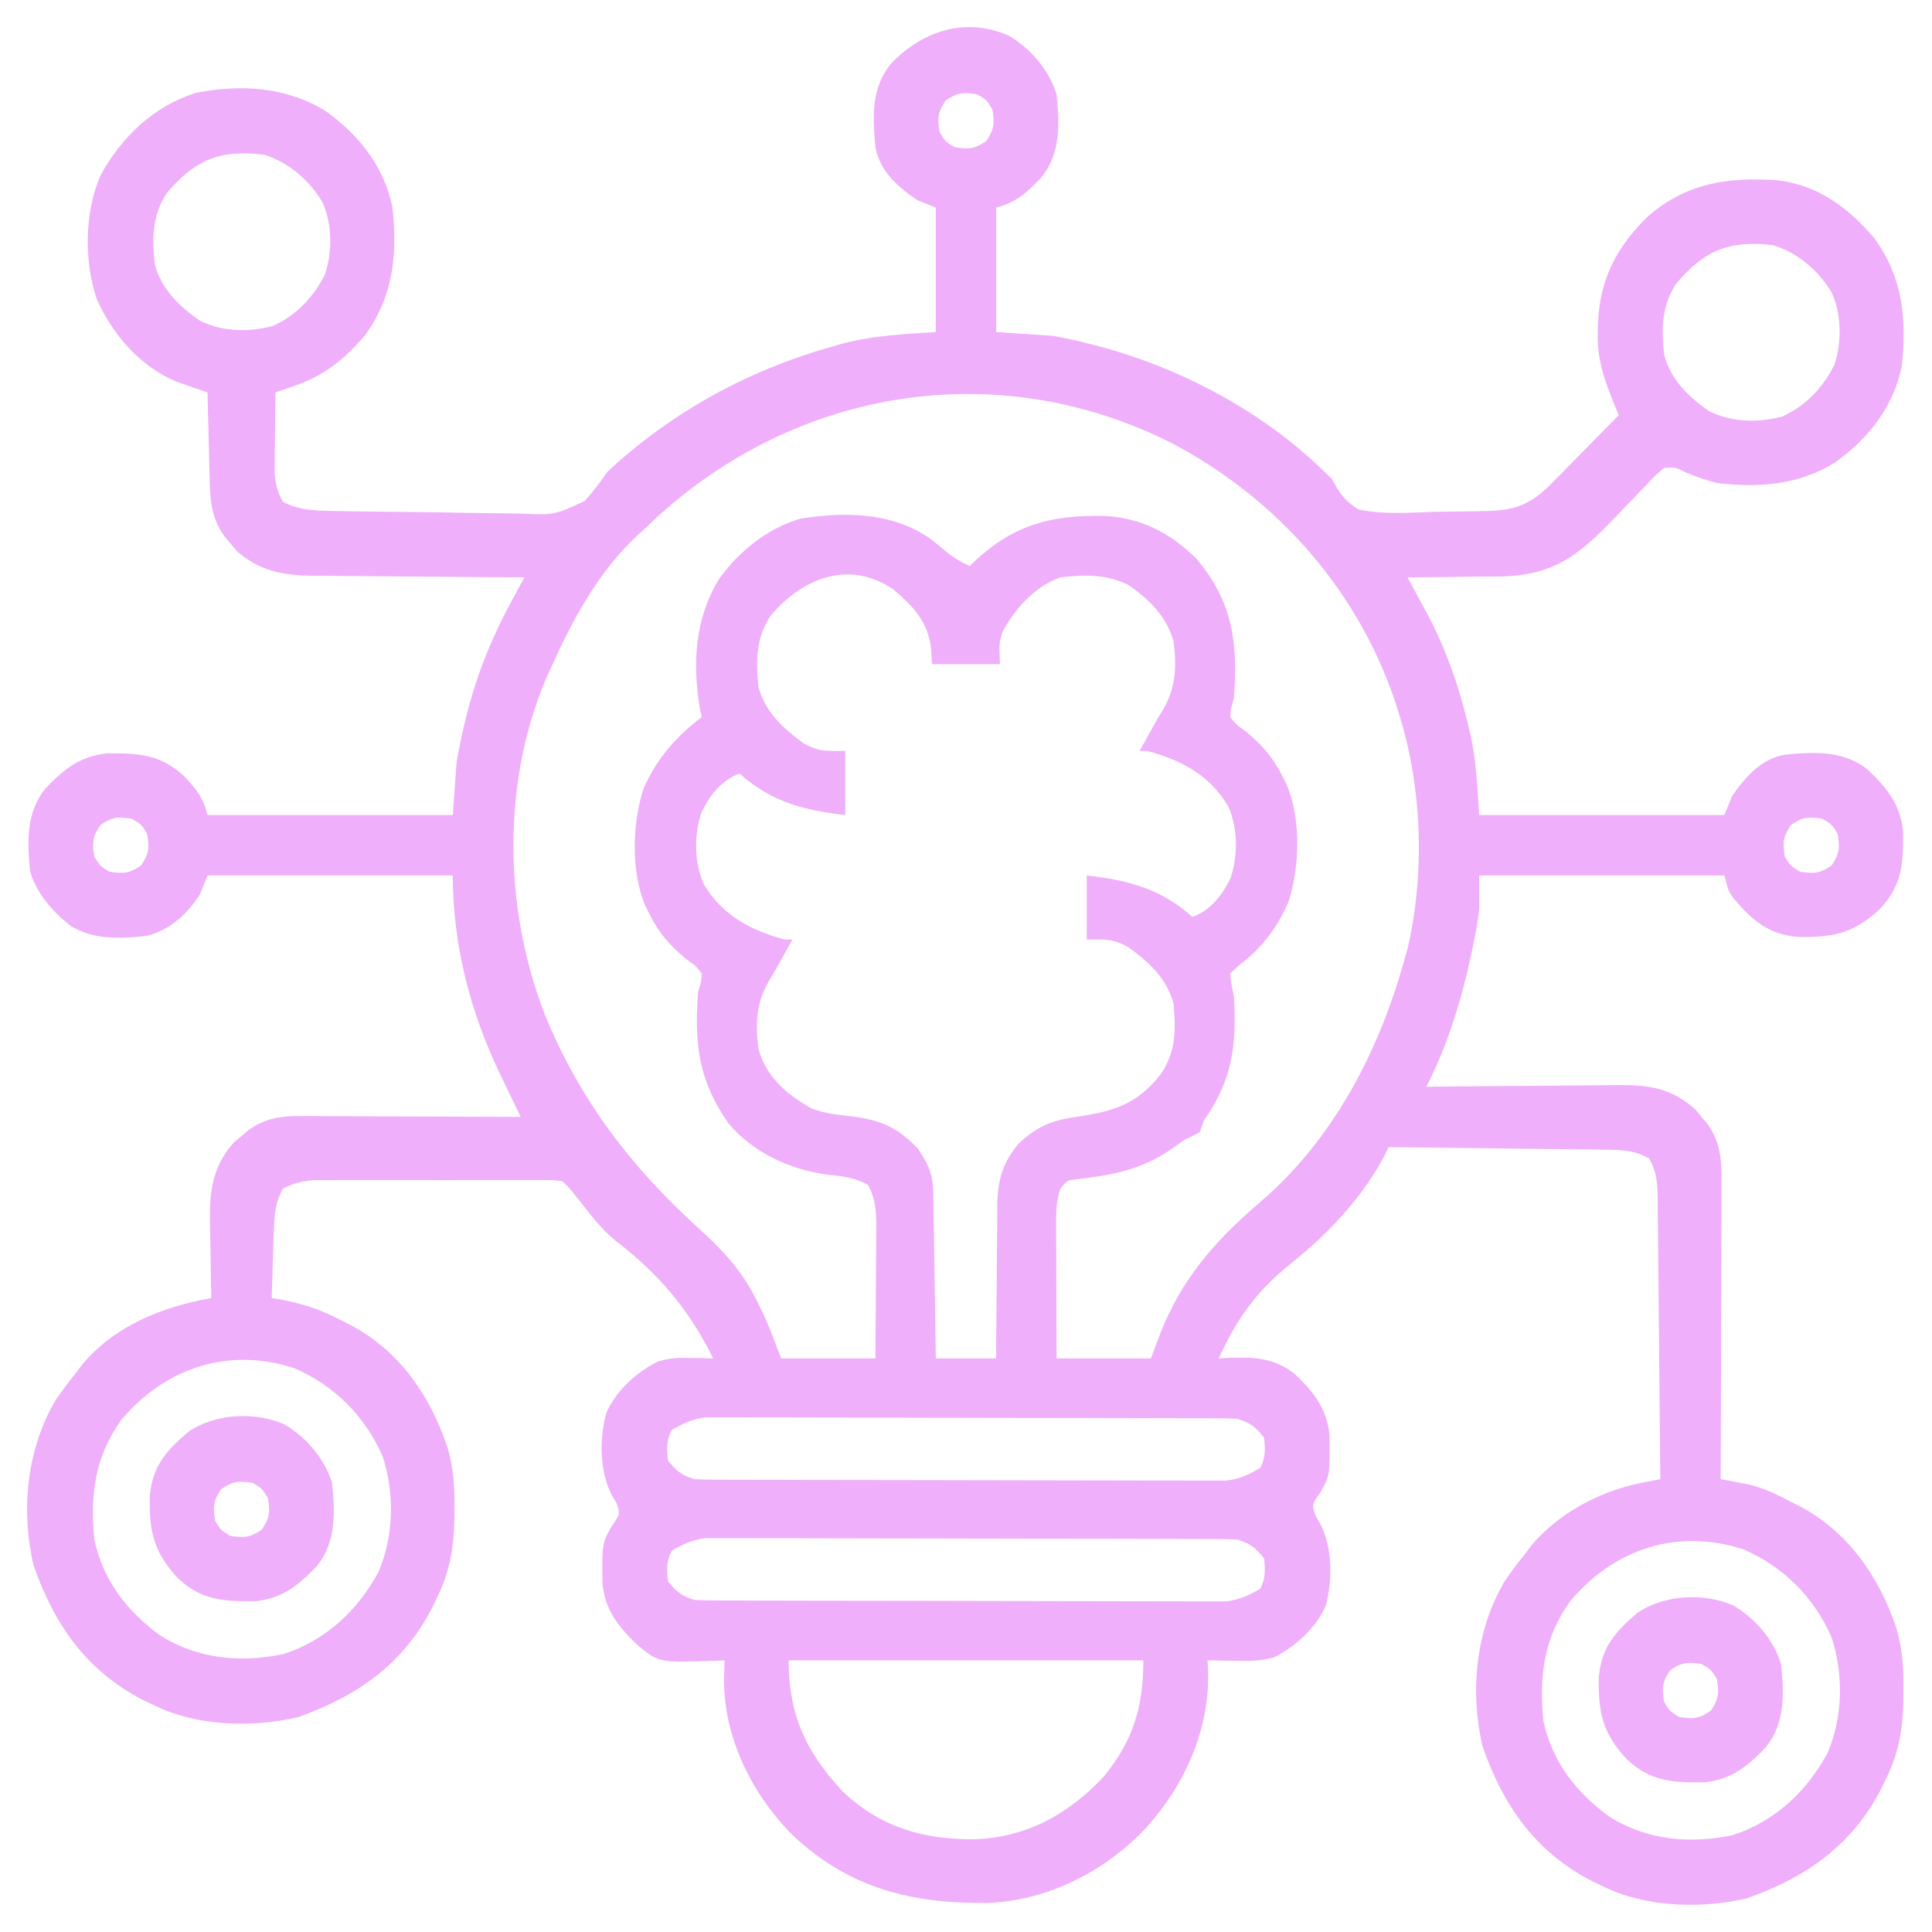<?xml version="1.0" encoding="UTF-8"?>
<svg version="1.1" xmlns="http://www.w3.org/2000/svg" width="512" height="512">
<path d="M0 0 C5.825 3.52 10.545 8.99 12.562 15.5 C13.367 23.335 13.688 31.121 8.562 37.5 C4.794 41.453 1.929 44.158 -3.438 45.5 C-3.438 56.39 -3.438 67.28 -3.438 78.5 C1.512 78.83 6.463 79.16 11.562 79.5 C14.992 80.133 18.218 80.788 21.562 81.688 C22.406 81.908 23.25 82.129 24.12 82.356 C46.899 88.525 68.934 100.541 85.562 117.5 C85.939 118.175 86.316 118.85 86.704 119.545 C88.403 122.348 89.762 123.743 92.562 125.5 C99.277 126.955 106.37 126.336 113.188 126.125 C115.089 126.102 116.99 126.082 118.891 126.066 C120.711 126.04 122.531 126.01 124.352 125.977 C125.201 125.962 126.05 125.947 126.924 125.932 C134.63 125.684 138.664 123.868 144.082 118.273 C144.837 117.512 144.837 117.512 145.608 116.735 C147.204 115.122 148.79 113.499 150.375 111.875 C151.46 110.775 152.545 109.676 153.631 108.578 C156.283 105.893 158.925 103.199 161.562 100.5 C161.208 99.667 160.854 98.835 160.489 97.977 C157.765 91.306 155.724 85.605 156 78.375 C156.017 77.61 156.035 76.845 156.052 76.057 C156.541 64.287 161.162 55.61 169.629 47.527 C179.812 38.947 190.58 37.381 203.492 38.277 C214.258 39.437 222.563 45.665 229.375 53.75 C236.838 64.111 237.901 75.083 236.562 87.5 C234.399 98.266 227.783 106.652 218.98 112.992 C209.281 119.041 198.737 119.853 187.562 118.5 C184.41 117.683 181.592 116.711 178.629 115.375 C176.476 114.305 176.476 114.305 173.562 114.5 C171.119 116.591 171.119 116.591 168.555 119.355 C167.557 120.381 166.56 121.406 165.562 122.432 C164.006 124.05 162.453 125.671 160.903 127.296 C151.237 137.395 144.714 142.918 130.41 143.265 C127.94 143.295 125.47 143.305 123 143.312 C121.307 143.336 119.613 143.361 117.92 143.389 C113.801 143.451 109.682 143.484 105.562 143.5 C106.102 144.492 106.642 145.484 107.198 146.507 C107.919 147.842 108.639 149.177 109.359 150.512 C109.714 151.162 110.068 151.812 110.433 152.481 C115.752 162.369 119.352 172.705 121.875 183.625 C122.035 184.304 122.194 184.983 122.358 185.683 C123.852 192.69 124.038 199.158 124.562 206.5 C146.012 206.5 167.463 206.5 189.562 206.5 C190.222 204.85 190.882 203.2 191.562 201.5 C195.117 196.379 199.198 191.658 205.562 190.5 C213.456 189.756 221.124 189.329 227.562 194.5 C232.608 199.304 236.168 203.662 236.898 210.77 C236.992 219.286 236.68 225.176 230.691 231.465 C223.788 237.847 218.361 238.98 209.008 238.805 C201.09 238.105 196.957 234.386 191.91 228.5 C190.562 226.5 190.562 226.5 189.562 222.5 C168.113 222.5 146.662 222.5 124.562 222.5 C124.562 225.47 124.562 228.44 124.562 231.5 C124.245 234.628 123.633 237.671 123 240.75 C122.742 242.024 122.742 242.024 122.479 243.323 C119.89 255.392 116.202 267.5 110.562 278.5 C111.309 278.491 112.055 278.482 112.824 278.473 C119.886 278.393 126.947 278.332 134.008 278.293 C137.638 278.272 141.267 278.244 144.897 278.198 C148.405 278.155 151.912 278.131 155.42 278.12 C157.399 278.11 159.377 278.078 161.356 278.047 C169.71 278.045 175.345 278.804 181.805 284.465 C182.344 285.116 182.882 285.767 183.438 286.438 C183.992 287.086 184.546 287.734 185.117 288.402 C188.585 293.435 188.844 298.081 188.79 304.054 C188.79 304.903 188.79 305.753 188.79 306.628 C188.789 309.425 188.774 312.222 188.758 315.02 C188.754 316.963 188.751 318.906 188.749 320.85 C188.742 325.958 188.722 331.065 188.7 336.173 C188.679 341.388 188.67 346.603 188.66 351.818 C188.639 362.046 188.605 372.273 188.562 382.5 C189.235 382.624 189.907 382.748 190.6 382.875 C191.49 383.045 192.379 383.215 193.296 383.389 C194.614 383.637 194.614 383.637 195.958 383.89 C199.88 384.809 203.263 386.45 206.812 388.312 C207.48 388.643 208.148 388.974 208.836 389.314 C222.136 396.108 230.535 408.174 235.172 422.133 C236.762 427.587 237.063 432.718 237 438.375 C236.989 439.823 236.989 439.823 236.977 441.3 C236.808 448.63 235.797 454.852 232.562 461.5 C232.104 462.462 231.645 463.423 231.172 464.414 C223.442 479.507 211.268 488.04 195.402 493.609 C183.318 496.412 168.765 495.95 157.562 490.5 C156.601 490.041 155.639 489.582 154.648 489.109 C139.567 481.386 130.99 469.202 125.457 453.328 C122.037 438.693 123.64 422.52 131.312 409.539 C132.974 407.097 134.7 404.791 136.562 402.5 C137.189 401.667 137.815 400.835 138.461 399.977 C145.771 391.363 156.766 385.575 167.75 383.437 C168.651 383.26 169.552 383.084 170.48 382.902 C171.167 382.769 171.855 382.637 172.562 382.5 C172.478 372.156 172.383 361.811 172.275 351.467 C172.225 346.664 172.179 341.86 172.141 337.057 C172.104 332.421 172.057 327.785 172.004 323.149 C171.986 321.381 171.971 319.613 171.959 317.844 C171.942 315.366 171.913 312.889 171.881 310.411 C171.879 309.681 171.877 308.951 171.875 308.199 C171.81 304.238 171.642 300.928 169.562 297.5 C165.834 295.332 162.371 295.231 158.12 295.181 C156.839 295.161 155.558 295.141 154.238 295.121 C152.85 295.109 151.462 295.097 150.074 295.086 C148.646 295.067 147.219 295.048 145.791 295.027 C142.044 294.976 138.298 294.936 134.551 294.899 C130.724 294.859 126.896 294.808 123.068 294.758 C115.567 294.661 108.065 294.577 100.562 294.5 C100.117 295.415 100.117 295.415 99.662 296.349 C94 307.424 84.584 317.44 74.938 325.125 C65.804 332.404 60.33 339.828 55.562 350.5 C56.336 350.454 57.109 350.407 57.906 350.359 C64.727 350.123 70.034 350.232 75.562 354.5 C80.613 359.291 84.169 363.671 84.898 370.77 C85.017 381.497 85.017 381.497 82.438 386.062 C80.194 389.268 80.194 389.268 81.188 392.188 C81.641 392.951 82.095 393.714 82.562 394.5 C85.696 401.044 85.708 408.96 83.945 415.945 C81.265 421.993 76.098 426.647 70.297 429.688 C66.758 430.739 63.402 430.716 59.75 430.625 C59.057 430.616 58.364 430.607 57.65 430.598 C55.954 430.574 54.258 430.538 52.562 430.5 C52.609 431.215 52.655 431.931 52.703 432.668 C53.277 448.515 46.826 463.149 36.312 474.875 C25.5 486.389 10.186 494.232 -5.707 494.801 C-25.856 495.017 -42.489 490.911 -57.426 476.779 C-68.078 466.111 -75.509 451.146 -75.562 436 C-75.531 434.166 -75.492 432.333 -75.438 430.5 C-76.427 430.546 -77.418 430.593 -78.438 430.641 C-92.8 431.121 -92.8 431.121 -98.438 426.5 C-103.48 421.689 -107.043 417.343 -107.773 410.23 C-107.892 399.503 -107.892 399.503 -105.312 394.938 C-103.069 391.732 -103.069 391.732 -104.062 388.812 C-104.516 388.049 -104.97 387.286 -105.438 386.5 C-108.571 379.956 -108.583 372.04 -106.82 365.055 C-104.137 359 -98.943 354.264 -93.078 351.312 C-89.97 350.356 -87.37 350.304 -84.125 350.375 C-83.056 350.393 -81.988 350.411 -80.887 350.43 C-79.674 350.464 -79.674 350.464 -78.438 350.5 C-84.87 337.494 -92.811 328.108 -104.375 319.25 C-108.32 316.022 -111.326 311.896 -114.484 307.926 C-116.366 305.5 -116.366 305.5 -118.438 303.5 C-121.398 303.192 -121.398 303.192 -124.919 303.241 C-125.584 303.238 -126.25 303.234 -126.935 303.231 C-129.14 303.222 -131.345 303.228 -133.551 303.234 C-135.083 303.233 -136.615 303.231 -138.147 303.229 C-141.363 303.226 -144.578 303.23 -147.794 303.239 C-151.91 303.251 -156.025 303.244 -160.141 303.232 C-163.308 303.225 -166.474 303.227 -169.64 303.232 C-171.157 303.234 -172.674 303.232 -174.191 303.227 C-176.317 303.222 -178.442 303.23 -180.568 303.241 C-181.776 303.243 -182.985 303.244 -184.23 303.246 C-187.418 303.498 -189.613 304.022 -192.438 305.5 C-194.434 309.017 -194.723 312.243 -194.852 316.238 C-194.89 317.305 -194.929 318.372 -194.969 319.471 C-195 320.573 -195.031 321.676 -195.062 322.812 C-195.101 323.935 -195.14 325.057 -195.18 326.213 C-195.274 328.975 -195.359 331.737 -195.438 334.5 C-194.811 334.6 -194.185 334.7 -193.54 334.803 C-187.554 335.864 -182.559 337.494 -177.188 340.312 C-176.52 340.643 -175.852 340.974 -175.164 341.314 C-161.864 348.108 -153.465 360.174 -148.828 374.133 C-147.238 379.587 -146.937 384.718 -147 390.375 C-147.008 391.34 -147.015 392.306 -147.023 393.3 C-147.192 400.63 -148.203 406.852 -151.438 413.5 C-151.896 414.462 -152.355 415.423 -152.828 416.414 C-160.558 431.507 -172.732 440.04 -188.598 445.609 C-200.682 448.412 -215.235 447.95 -226.438 442.5 C-227.399 442.041 -228.361 441.582 -229.352 441.109 C-244.433 433.386 -253.01 421.202 -258.543 405.328 C-261.963 390.693 -260.36 374.52 -252.688 361.539 C-251.026 359.097 -249.3 356.791 -247.438 354.5 C-246.811 353.667 -246.185 352.835 -245.539 351.977 C-236.793 341.67 -224.341 336.845 -211.438 334.5 C-211.458 333.603 -211.479 332.706 -211.501 331.781 C-211.57 328.419 -211.62 325.058 -211.657 321.695 C-211.677 320.246 -211.704 318.797 -211.739 317.348 C-211.96 307.94 -212.016 300.725 -205.473 293.258 C-204.822 292.719 -204.171 292.18 -203.5 291.625 C-202.852 291.071 -202.203 290.516 -201.535 289.945 C-197.074 286.872 -193.272 286.252 -187.903 286.273 C-185.952 286.273 -185.952 286.273 -183.961 286.273 C-182.551 286.284 -181.141 286.294 -179.73 286.305 C-178.28 286.308 -176.83 286.311 -175.38 286.313 C-171.574 286.321 -167.768 286.341 -163.963 286.363 C-160.075 286.383 -156.187 286.392 -152.299 286.402 C-144.678 286.424 -137.058 286.458 -129.438 286.5 C-129.692 285.975 -129.947 285.45 -130.21 284.909 C-131.388 282.475 -132.557 280.039 -133.727 277.602 C-134.128 276.776 -134.529 275.95 -134.942 275.1 C-142.86 258.545 -147.438 240.863 -147.438 222.5 C-168.887 222.5 -190.338 222.5 -212.438 222.5 C-213.097 224.15 -213.757 225.8 -214.438 227.5 C-217.91 232.82 -222.229 236.84 -228.438 238.5 C-235.404 239.289 -242.518 239.633 -248.691 235.902 C-253.573 231.981 -257.564 227.544 -259.438 221.5 C-260.243 213.664 -260.562 205.881 -255.438 199.5 C-250.633 194.455 -246.276 190.894 -239.168 190.164 C-230.619 190.07 -224.744 190.395 -218.438 196.406 C-215.258 199.842 -213.596 201.867 -212.438 206.5 C-190.988 206.5 -169.537 206.5 -147.438 206.5 C-147.107 201.88 -146.778 197.26 -146.438 192.5 C-145.819 188.99 -145.168 185.631 -144.312 182.188 C-144.096 181.3 -143.879 180.413 -143.656 179.499 C-140.872 168.628 -136.707 158.571 -131.316 148.747 C-130.777 147.762 -130.237 146.778 -129.682 145.764 C-129.271 145.017 -128.861 144.27 -128.438 143.5 C-129.651 143.495 -129.651 143.495 -130.889 143.489 C-138.539 143.451 -146.189 143.394 -153.839 143.316 C-157.771 143.277 -161.703 143.244 -165.636 143.229 C-169.436 143.214 -173.235 143.179 -177.034 143.132 C-178.479 143.117 -179.924 143.109 -181.369 143.108 C-190.482 143.097 -197.524 142.806 -204.68 136.535 C-205.488 135.559 -205.488 135.559 -206.312 134.562 C-206.867 133.914 -207.421 133.266 -207.992 132.598 C-211.201 127.94 -211.713 123.83 -211.852 118.23 C-211.871 117.549 -211.89 116.868 -211.91 116.167 C-211.97 114.007 -212.016 111.847 -212.062 109.688 C-212.101 108.217 -212.14 106.746 -212.18 105.275 C-212.275 101.684 -212.36 98.092 -212.438 94.5 C-213.176 94.248 -213.915 93.996 -214.677 93.737 C-215.655 93.395 -216.633 93.052 -217.641 92.699 C-218.606 92.365 -219.572 92.031 -220.567 91.686 C-230.313 87.658 -237.701 79.093 -241.875 69.562 C-245.173 59.413 -245.053 46.693 -240.758 36.887 C-235.161 26.769 -226.855 18.777 -215.723 15.16 C-203.744 12.753 -191.526 13.456 -181.02 20.008 C-172.217 26.348 -165.601 34.734 -163.438 45.5 C-162.099 57.917 -163.162 68.889 -170.625 79.25 C-175.905 85.516 -181.446 90.004 -189.234 92.699 C-190.212 93.042 -191.191 93.384 -192.198 93.737 C-193.307 94.115 -193.307 94.115 -194.438 94.5 C-194.496 98.396 -194.531 102.291 -194.562 106.188 C-194.588 107.842 -194.588 107.842 -194.613 109.529 C-194.62 110.596 -194.626 111.663 -194.633 112.762 C-194.643 113.741 -194.654 114.72 -194.665 115.729 C-194.413 118.794 -193.971 120.827 -192.438 123.5 C-188.43 125.591 -184.879 125.793 -180.403 125.886 C-179.715 125.902 -179.026 125.918 -178.317 125.935 C-176.05 125.985 -173.783 126.018 -171.516 126.047 C-170.348 126.063 -170.348 126.063 -169.156 126.079 C-165.035 126.132 -160.914 126.171 -156.793 126.2 C-153.395 126.227 -150 126.283 -146.604 126.364 C-142.487 126.463 -138.372 126.512 -134.254 126.527 C-132.692 126.54 -131.131 126.57 -129.57 126.618 C-120.522 127.002 -120.522 127.002 -112.518 123.295 C-110.267 120.8 -108.348 118.259 -106.438 115.5 C-89.556 99.807 -69.5 88.782 -47.438 82.5 C-46.284 82.171 -45.13 81.843 -43.941 81.504 C-35.58 79.365 -28.323 79.092 -19.438 78.5 C-19.438 67.61 -19.438 56.72 -19.438 45.5 C-21.087 44.84 -22.738 44.18 -24.438 43.5 C-29.559 39.945 -34.279 35.864 -35.438 29.5 C-36.182 21.606 -36.609 13.939 -31.438 7.5 C-23.136 -1.218 -11.721 -5.194 0 0 Z M-16.812 17.125 C-18.925 20.212 -19.049 21.828 -18.438 25.5 C-16.938 28 -16.938 28 -14.438 29.5 C-10.766 30.112 -9.149 29.987 -6.062 27.875 C-3.95 24.788 -3.826 23.172 -4.438 19.5 C-5.938 17 -5.938 17 -8.438 15.5 C-12.109 14.888 -13.726 15.013 -16.812 17.125 Z M-223.211 41.656 C-227.143 47.567 -227.136 53.621 -226.438 60.5 C-224.664 67.145 -219.991 71.674 -214.438 75.5 C-208.439 78.441 -201.555 78.599 -195.125 76.883 C-188.996 74.178 -184.198 69.091 -181.266 63.109 C-179.359 57.103 -179.373 49.997 -181.938 44.188 C-185.418 38.255 -190.873 33.568 -197.438 31.5 C-209.161 30.074 -215.745 32.814 -223.211 41.656 Z M176.789 65.656 C172.857 71.567 172.864 77.621 173.562 84.5 C175.336 91.145 180.009 95.674 185.562 99.5 C191.561 102.441 198.445 102.599 204.875 100.883 C211.004 98.178 215.802 93.091 218.734 87.109 C220.641 81.103 220.627 73.997 218.062 68.188 C214.582 62.255 209.127 57.568 202.562 55.5 C190.839 54.074 184.255 56.814 176.789 65.656 Z M-96.438 130.5 C-97.4 131.37 -97.4 131.37 -98.383 132.258 C-108.811 141.91 -115.684 154.695 -121.438 167.5 C-121.921 168.567 -122.404 169.635 -122.902 170.734 C-134.519 198.557 -133.871 231.769 -122.922 259.702 C-113.516 282.479 -99.98 300.023 -81.74 316.518 C-75.475 322.221 -70.449 327.773 -66.75 335.438 C-65.909 337.153 -65.909 337.153 -65.051 338.902 C-63.348 342.699 -61.898 346.604 -60.438 350.5 C-52.188 350.5 -43.938 350.5 -35.438 350.5 C-35.392 344.752 -35.352 339.005 -35.328 333.258 C-35.318 331.303 -35.304 329.349 -35.287 327.394 C-35.262 324.582 -35.251 321.77 -35.242 318.957 C-35.232 318.086 -35.222 317.215 -35.211 316.318 C-35.21 311.98 -35.237 308.377 -37.438 304.5 C-40.992 302.497 -44.486 302.168 -48.5 301.75 C-58.334 300.344 -67.845 295.927 -74.352 288.238 C-82.318 276.944 -83.468 267.106 -82.438 253.5 C-82.182 252.573 -81.927 251.646 -81.664 250.691 C-81.589 249.968 -81.515 249.245 -81.438 248.5 C-83.123 246.42 -83.123 246.42 -85.562 244.688 C-89.983 241.022 -92.909 237.647 -95.438 232.5 C-95.756 231.883 -96.074 231.265 -96.402 230.629 C-100.26 221.509 -99.918 208.738 -96.875 199.438 C-93.488 191.645 -88.162 185.584 -81.438 180.5 C-81.596 179.853 -81.755 179.206 -81.918 178.539 C-83.959 166.597 -83.345 154.558 -76.965 144.082 C-71.732 136.696 -64.057 130.447 -55.242 127.938 C-43.403 126.091 -31.036 126.219 -20.914 133.254 C-19.385 134.439 -17.88 135.656 -16.41 136.914 C-14.495 138.453 -12.669 139.491 -10.438 140.5 C-9.976 140.053 -9.515 139.605 -9.039 139.145 C1.39 129.478 11.111 126.991 25 127.227 C34.773 127.632 42.649 131.665 49.562 138.5 C59.291 149.932 60.666 160.934 59.562 175.5 C59.307 176.427 59.052 177.354 58.789 178.309 C58.714 179.032 58.64 179.755 58.562 180.5 C60.248 182.58 60.248 182.58 62.688 184.312 C67.108 187.978 70.034 191.353 72.562 196.5 C72.881 197.117 73.199 197.735 73.527 198.371 C77.385 207.491 77.043 220.262 74 229.562 C71.117 236.193 66.906 241.907 61.062 246.188 C60.237 246.951 59.413 247.714 58.562 248.5 C58.87 251.265 58.87 251.265 59.562 254.5 C60.342 267.432 59.185 276.723 51.562 287.5 C51.233 288.49 50.903 289.48 50.562 290.5 C48.762 291.504 48.762 291.504 46.562 292.5 C45.157 293.465 43.761 294.445 42.375 295.438 C34.767 300.522 27.29 301.867 18.285 302.973 C15.427 303.263 15.427 303.263 13.562 305.5 C12.641 308.276 12.44 310.806 12.449 313.718 C12.449 314.538 12.449 315.359 12.449 316.204 C12.454 317.08 12.46 317.957 12.465 318.859 C12.466 319.764 12.468 320.668 12.469 321.6 C12.475 324.483 12.487 327.367 12.5 330.25 C12.505 332.207 12.51 334.164 12.514 336.121 C12.524 340.914 12.543 345.707 12.562 350.5 C20.812 350.5 29.062 350.5 37.562 350.5 C38.408 348.252 39.254 346.004 40.125 343.688 C45.893 329.102 54.854 318.995 66.688 308.938 C85.835 292.44 97.785 269.533 104.562 245.5 C104.904 244.299 105.246 243.097 105.598 241.859 C110.15 222.296 109.476 199.699 103.562 180.5 C103.354 179.813 103.145 179.127 102.929 178.419 C93.286 147.886 71.616 123.082 43.505 108.146 C-3.974 83.956 -58.831 93.808 -96.438 130.5 Z M-63.211 153.656 C-67.143 159.567 -67.136 165.621 -66.438 172.5 C-64.639 179.238 -59.952 183.511 -54.438 187.5 C-50.249 189.794 -48.619 189.5 -43.438 189.5 C-43.438 195.11 -43.438 200.72 -43.438 206.5 C-54.389 205.218 -63.085 203.017 -71.438 195.5 C-76.31 197.305 -79.352 201.245 -81.562 205.836 C-83.535 211.84 -83.509 218.988 -80.938 224.812 C-75.981 233.119 -68.56 237.027 -59.438 239.5 C-58.778 239.5 -58.117 239.5 -57.438 239.5 C-57.752 240.057 -58.067 240.614 -58.391 241.188 C-59.289 242.79 -60.178 244.399 -61.059 246.012 C-61.891 247.513 -62.75 249.001 -63.66 250.457 C-67.068 256.259 -67.301 261.895 -66.438 268.5 C-64.301 276.059 -58.992 280.469 -52.375 284.25 C-48.844 285.64 -45.253 285.935 -41.5 286.375 C-33.873 287.356 -29.265 289.449 -24.062 295.062 C-21.442 298.993 -20.192 301.68 -20.119 306.452 C-20.099 307.433 -20.079 308.414 -20.058 309.424 C-20.047 310.475 -20.035 311.526 -20.023 312.609 C-20.004 313.691 -19.985 314.773 -19.965 315.888 C-19.905 319.342 -19.859 322.796 -19.812 326.25 C-19.774 328.592 -19.735 330.935 -19.695 333.277 C-19.599 339.018 -19.515 344.759 -19.438 350.5 C-14.158 350.5 -8.877 350.5 -3.438 350.5 C-3.433 349.058 -3.429 347.615 -3.425 346.129 C-3.403 340.754 -3.349 335.379 -3.285 330.004 C-3.262 327.683 -3.247 325.361 -3.242 323.039 C-3.233 319.692 -3.192 316.347 -3.145 313 C-3.148 311.969 -3.152 310.939 -3.156 309.877 C-3.022 303.17 -1.78 298.694 2.562 293.5 C7.302 289.107 11.16 287.433 17.553 286.513 C27.247 285.117 33.761 283.319 40 275.375 C44.234 269.445 44.185 263.593 43.562 256.5 C41.782 249.764 37.068 245.483 31.562 241.5 C27.374 239.206 25.744 239.5 20.562 239.5 C20.562 233.89 20.562 228.28 20.562 222.5 C31.514 223.782 40.21 225.983 48.562 233.5 C53.435 231.695 56.477 227.755 58.688 223.164 C60.66 217.16 60.634 210.012 58.062 204.188 C53.106 195.881 45.685 191.973 36.562 189.5 C35.903 189.5 35.242 189.5 34.562 189.5 C34.877 188.943 35.192 188.386 35.516 187.812 C36.414 186.21 37.303 184.601 38.184 182.988 C39.016 181.487 39.875 179.999 40.785 178.543 C44.195 172.738 44.419 167.109 43.562 160.5 C41.757 153.852 37.132 149.338 31.562 145.5 C25.791 142.643 19.862 142.768 13.562 143.5 C6.716 145.982 1.571 151.756 -1.812 158.062 C-2.686 161.049 -2.686 161.049 -2.438 166.5 C-8.377 166.5 -14.318 166.5 -20.438 166.5 C-20.52 165.139 -20.602 163.778 -20.688 162.375 C-21.513 155.247 -25.317 151.321 -30.559 146.797 C-42.421 138.609 -54.861 143.767 -63.211 153.656 Z M-240.812 209.125 C-242.925 212.212 -243.049 213.828 -242.438 217.5 C-240.938 220 -240.938 220 -238.438 221.5 C-234.766 222.112 -233.149 221.987 -230.062 219.875 C-227.95 216.788 -227.826 215.172 -228.438 211.5 C-229.938 209 -229.938 209 -232.438 207.5 C-236.109 206.888 -237.726 207.013 -240.812 209.125 Z M207.188 209.125 C205.075 212.212 204.951 213.828 205.562 217.5 C207.062 220 207.062 220 209.562 221.5 C213.234 222.112 214.851 221.987 217.938 219.875 C220.05 216.788 220.174 215.172 219.562 211.5 C218.062 209 218.062 209 215.562 207.5 C211.891 206.888 210.274 207.013 207.188 209.125 Z M-235.25 366.75 C-242.344 376.567 -243.591 386.715 -242.438 398.5 C-240.18 409.28 -233.693 417.611 -224.863 423.992 C-214.887 430.193 -203.665 431.223 -192.285 428.84 C-181.1 425.216 -172.635 417.311 -167.117 407.043 C-163.066 397.595 -162.837 386.324 -166 376.562 C-170.577 365.889 -178.827 357.639 -189.5 353.062 C-206.917 347.42 -223.644 352.975 -235.25 366.75 Z M-89.438 369.5 C-90.858 372.341 -90.752 374.355 -90.438 377.5 C-88.205 380.348 -86.888 381.35 -83.438 382.5 C-81.51 382.597 -79.58 382.635 -77.65 382.64 C-76.443 382.646 -75.236 382.652 -73.992 382.658 C-72.653 382.659 -71.313 382.66 -69.973 382.661 C-68.564 382.666 -67.155 382.671 -65.745 382.676 C-61.914 382.689 -58.084 382.696 -54.253 382.7 C-51.86 382.703 -49.466 382.707 -47.072 382.712 C-39.582 382.725 -32.092 382.735 -24.602 382.739 C-15.958 382.743 -7.314 382.761 1.331 382.79 C8.013 382.812 14.696 382.822 21.379 382.823 C25.37 382.824 29.361 382.83 33.352 382.848 C37.107 382.864 40.862 382.866 44.617 382.858 C45.993 382.857 47.369 382.861 48.746 382.871 C50.628 382.884 52.511 382.876 54.394 382.867 C55.973 382.87 55.973 382.87 57.584 382.872 C61.112 382.431 63.524 381.319 66.562 379.5 C67.983 376.659 67.877 374.645 67.562 371.5 C65.33 368.652 64.013 367.65 60.562 366.5 C58.635 366.403 56.705 366.365 54.775 366.36 C53.568 366.354 52.361 366.348 51.117 366.342 C49.778 366.341 48.438 366.34 47.098 366.339 C45.689 366.334 44.28 366.329 42.87 366.324 C39.039 366.311 35.209 366.304 31.378 366.3 C28.985 366.297 26.591 366.293 24.197 366.288 C16.707 366.275 9.217 366.265 1.727 366.261 C-6.917 366.257 -15.561 366.239 -24.206 366.21 C-30.888 366.188 -37.571 366.178 -44.254 366.177 C-48.245 366.176 -52.236 366.17 -56.227 366.152 C-59.982 366.136 -63.737 366.134 -67.492 366.142 C-68.868 366.143 -70.244 366.139 -71.621 366.129 C-73.503 366.116 -75.386 366.124 -77.269 366.133 C-78.848 366.13 -78.848 366.13 -80.459 366.128 C-83.987 366.569 -86.399 367.681 -89.438 369.5 Z M-89.438 401.5 C-90.858 404.341 -90.752 406.355 -90.438 409.5 C-88.205 412.348 -86.888 413.35 -83.438 414.5 C-81.51 414.597 -79.58 414.635 -77.65 414.64 C-76.443 414.646 -75.236 414.652 -73.992 414.658 C-72.653 414.659 -71.313 414.66 -69.973 414.661 C-68.564 414.666 -67.155 414.671 -65.745 414.676 C-61.914 414.689 -58.084 414.696 -54.253 414.7 C-51.86 414.703 -49.466 414.707 -47.072 414.712 C-39.582 414.725 -32.092 414.735 -24.602 414.739 C-15.958 414.743 -7.314 414.761 1.331 414.79 C8.013 414.812 14.696 414.822 21.379 414.823 C25.37 414.824 29.361 414.83 33.352 414.848 C37.107 414.864 40.862 414.866 44.617 414.858 C45.993 414.857 47.369 414.861 48.746 414.871 C50.628 414.884 52.511 414.876 54.394 414.867 C55.973 414.87 55.973 414.87 57.584 414.872 C61.112 414.431 63.524 413.319 66.562 411.5 C67.983 408.659 67.877 406.645 67.562 403.5 C65.33 400.652 64.013 399.65 60.562 398.5 C58.635 398.403 56.705 398.365 54.775 398.36 C53.568 398.354 52.361 398.348 51.117 398.342 C49.778 398.341 48.438 398.34 47.098 398.339 C45.689 398.334 44.28 398.329 42.87 398.324 C39.039 398.311 35.209 398.304 31.378 398.3 C28.985 398.297 26.591 398.293 24.197 398.288 C16.707 398.275 9.217 398.265 1.727 398.261 C-6.917 398.257 -15.561 398.239 -24.206 398.21 C-30.888 398.188 -37.571 398.178 -44.254 398.177 C-48.245 398.176 -52.236 398.17 -56.227 398.152 C-59.982 398.136 -63.737 398.134 -67.492 398.142 C-68.868 398.143 -70.244 398.139 -71.621 398.129 C-73.503 398.116 -75.386 398.124 -77.269 398.133 C-78.848 398.13 -78.848 398.13 -80.459 398.128 C-83.987 398.569 -86.399 399.681 -89.438 401.5 Z M148.75 414.75 C141.656 424.567 140.409 434.715 141.562 446.5 C143.82 457.28 150.307 465.611 159.137 471.992 C169.113 478.193 180.335 479.223 191.715 476.84 C202.9 473.216 211.365 465.311 216.883 455.043 C220.934 445.595 221.163 434.324 218 424.562 C213.423 413.889 205.173 405.639 194.5 401.062 C177.083 395.42 160.356 400.975 148.75 414.75 Z M-58.438 430.5 C-58.438 444.966 -53.883 454.733 -44.125 465.25 C-34.04 474.795 -22.743 478.022 -9.191 477.92 C4.563 477.473 15.581 471.357 24.969 461.438 C32.889 451.809 35.562 442.854 35.562 430.5 C4.543 430.5 -26.477 430.5 -58.438 430.5 Z " fill="#EFAFFA" transform="translate(267.438,9.5)"/>
<path d="M0 0 C5.825 3.52 10.545 8.99 12.562 15.5 C13.368 23.336 13.687 31.119 8.562 37.5 C3.758 42.545 -0.599 46.106 -7.707 46.836 C-16.223 46.93 -22.113 46.618 -28.402 40.629 C-34.784 33.725 -35.918 28.298 -35.742 18.945 C-35.047 11.083 -31.39 6.95 -25.535 1.945 C-18.471 -2.922 -7.844 -3.476 0 0 Z M-16.812 17.125 C-18.925 20.212 -19.049 21.828 -18.438 25.5 C-16.938 28 -16.938 28 -14.438 29.5 C-10.766 30.112 -9.149 29.987 -6.062 27.875 C-3.95 24.788 -3.826 23.172 -4.438 19.5 C-5.938 17 -5.938 17 -8.438 15.5 C-12.109 14.888 -13.726 15.013 -16.812 17.125 Z " fill="#EFAFFA" transform="translate(459.438,425.5)"/>
<path d="M0 0 C5.825 3.52 10.545 8.99 12.562 15.5 C13.368 23.336 13.687 31.119 8.562 37.5 C3.758 42.545 -0.599 46.106 -7.707 46.836 C-16.223 46.93 -22.113 46.618 -28.402 40.629 C-34.784 33.725 -35.918 28.298 -35.742 18.945 C-35.047 11.083 -31.39 6.95 -25.535 1.945 C-18.471 -2.922 -7.844 -3.476 0 0 Z M-16.812 17.125 C-18.925 20.212 -19.049 21.828 -18.438 25.5 C-16.938 28 -16.938 28 -14.438 29.5 C-10.766 30.112 -9.149 29.987 -6.062 27.875 C-3.95 24.788 -3.826 23.172 -4.438 19.5 C-5.938 17 -5.938 17 -8.438 15.5 C-12.109 14.888 -13.726 15.013 -16.812 17.125 Z " fill="#EFAFFA" transform="translate(75.438,377.5)"/>
</svg>
